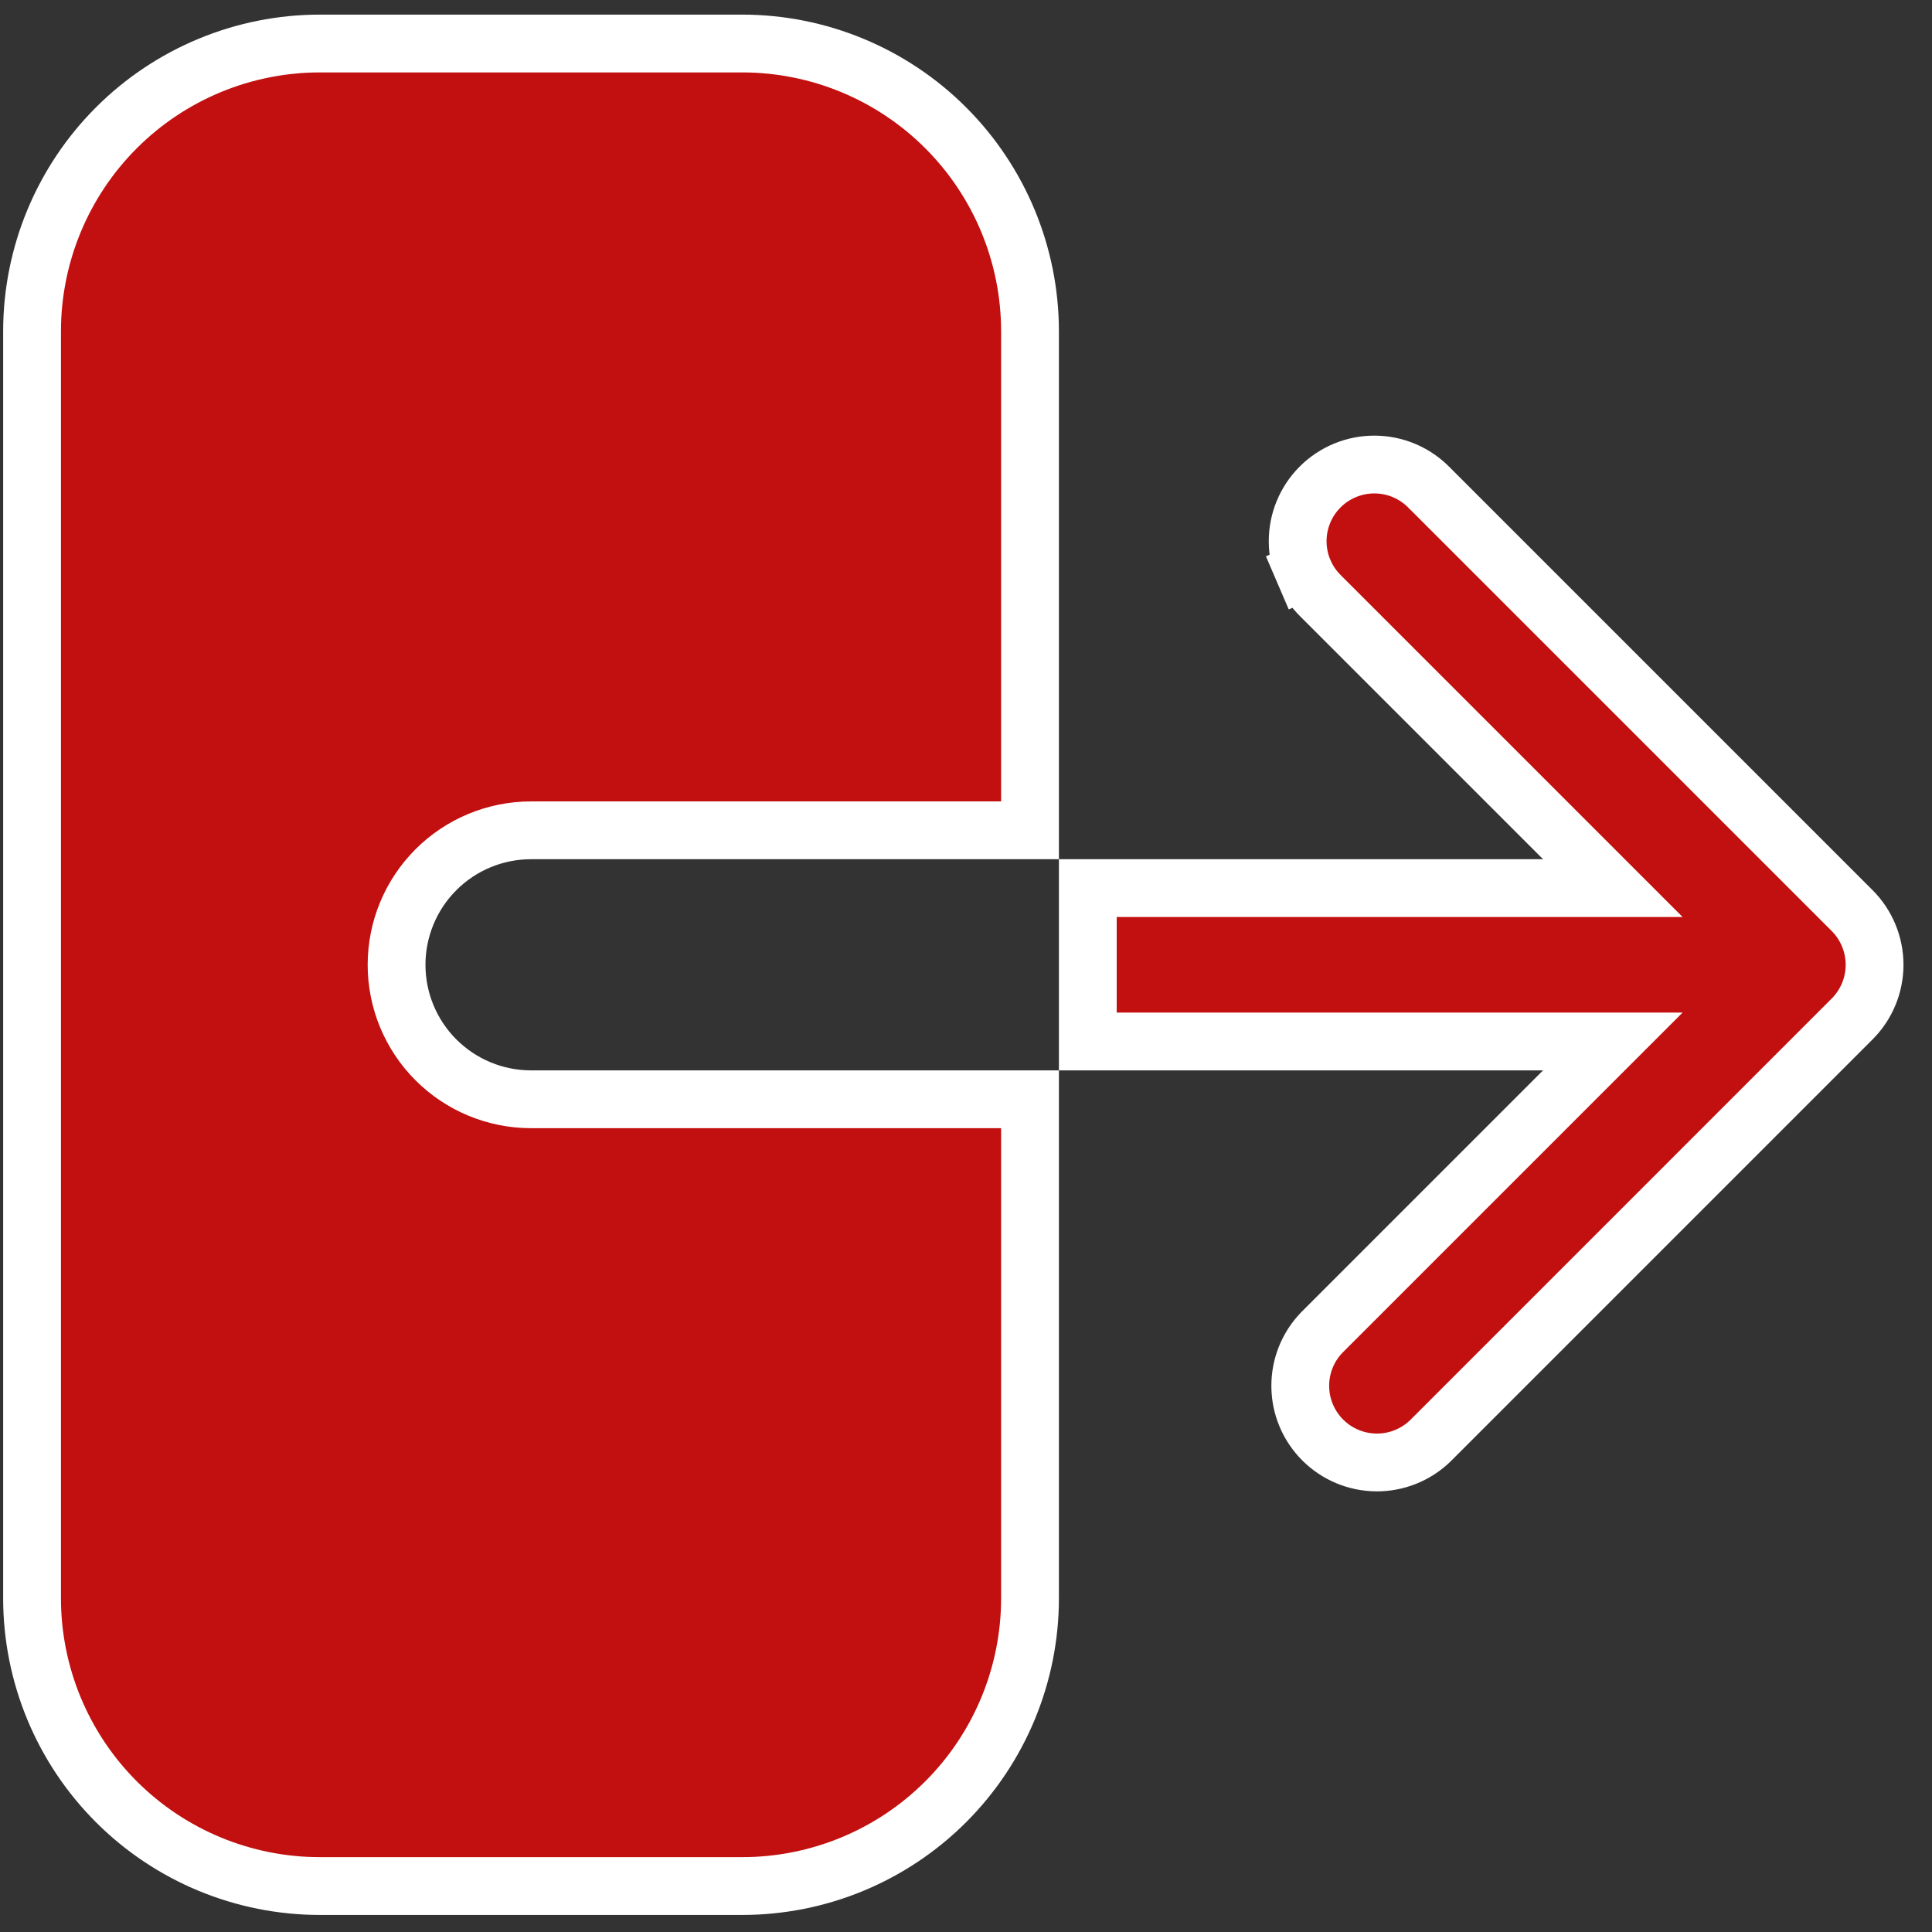 <svg width="61" height="61" viewBox="0 0 61 61" fill="none" xmlns="http://www.w3.org/2000/svg">
<rect x="0" y="0" width="61" height="61" fill="#333333" stroke="none"/>
<path d="M49.365 34.441L50.923 32.883H48.72H34.346V28.041H48.72H50.923L49.365 26.483L41.722 18.84L41.716 18.834L41.711 18.829C41.48 18.606 41.295 18.338 41.168 18.043L40.33 18.403L41.168 18.043C41.041 17.748 40.974 17.43 40.972 17.109C40.969 16.787 41.03 16.468 41.152 16.171C41.274 15.873 41.453 15.603 41.681 15.376C41.908 15.149 42.178 14.969 42.476 14.847C42.773 14.725 43.092 14.664 43.413 14.667C43.735 14.67 44.053 14.736 44.348 14.863C44.643 14.99 44.91 15.175 45.134 15.406L45.139 15.412L45.145 15.417L58.478 28.75C58.478 28.75 58.478 28.75 58.478 28.75C58.932 29.204 59.187 29.82 59.187 30.462C59.187 31.104 58.932 31.719 58.478 32.173C58.478 32.173 58.478 32.173 58.478 32.173L45.151 45.501C44.695 45.938 44.086 46.181 43.453 46.175C42.819 46.169 42.212 45.915 41.763 45.466C41.314 45.017 41.059 44.41 41.054 43.775C41.048 43.143 41.29 42.534 41.728 42.078L49.365 34.441ZM16.767 34.708H32.521V50.462C32.521 52.872 31.563 55.184 29.859 56.888C28.155 58.592 25.843 59.549 23.433 59.549H10.1C7.69 59.549 5.378 58.592 3.674 56.888C1.97 55.184 1.012 52.872 1.012 50.462V10.462C1.012 8.052 1.97 5.74 3.674 4.036C5.378 2.332 7.69 1.374 10.1 1.374H23.433C25.843 1.374 28.155 2.332 29.859 4.036C31.563 5.74 32.521 8.052 32.521 10.462V26.216H16.767C15.64 26.216 14.56 26.663 13.764 27.46C12.968 28.256 12.521 29.336 12.521 30.462C12.521 31.588 12.968 32.668 13.764 33.464C14.56 34.26 15.64 34.708 16.767 34.708Z" fill="#FF0000" fill-opacity="0.7" stroke="white" stroke-width="1.825"/>
</svg>
